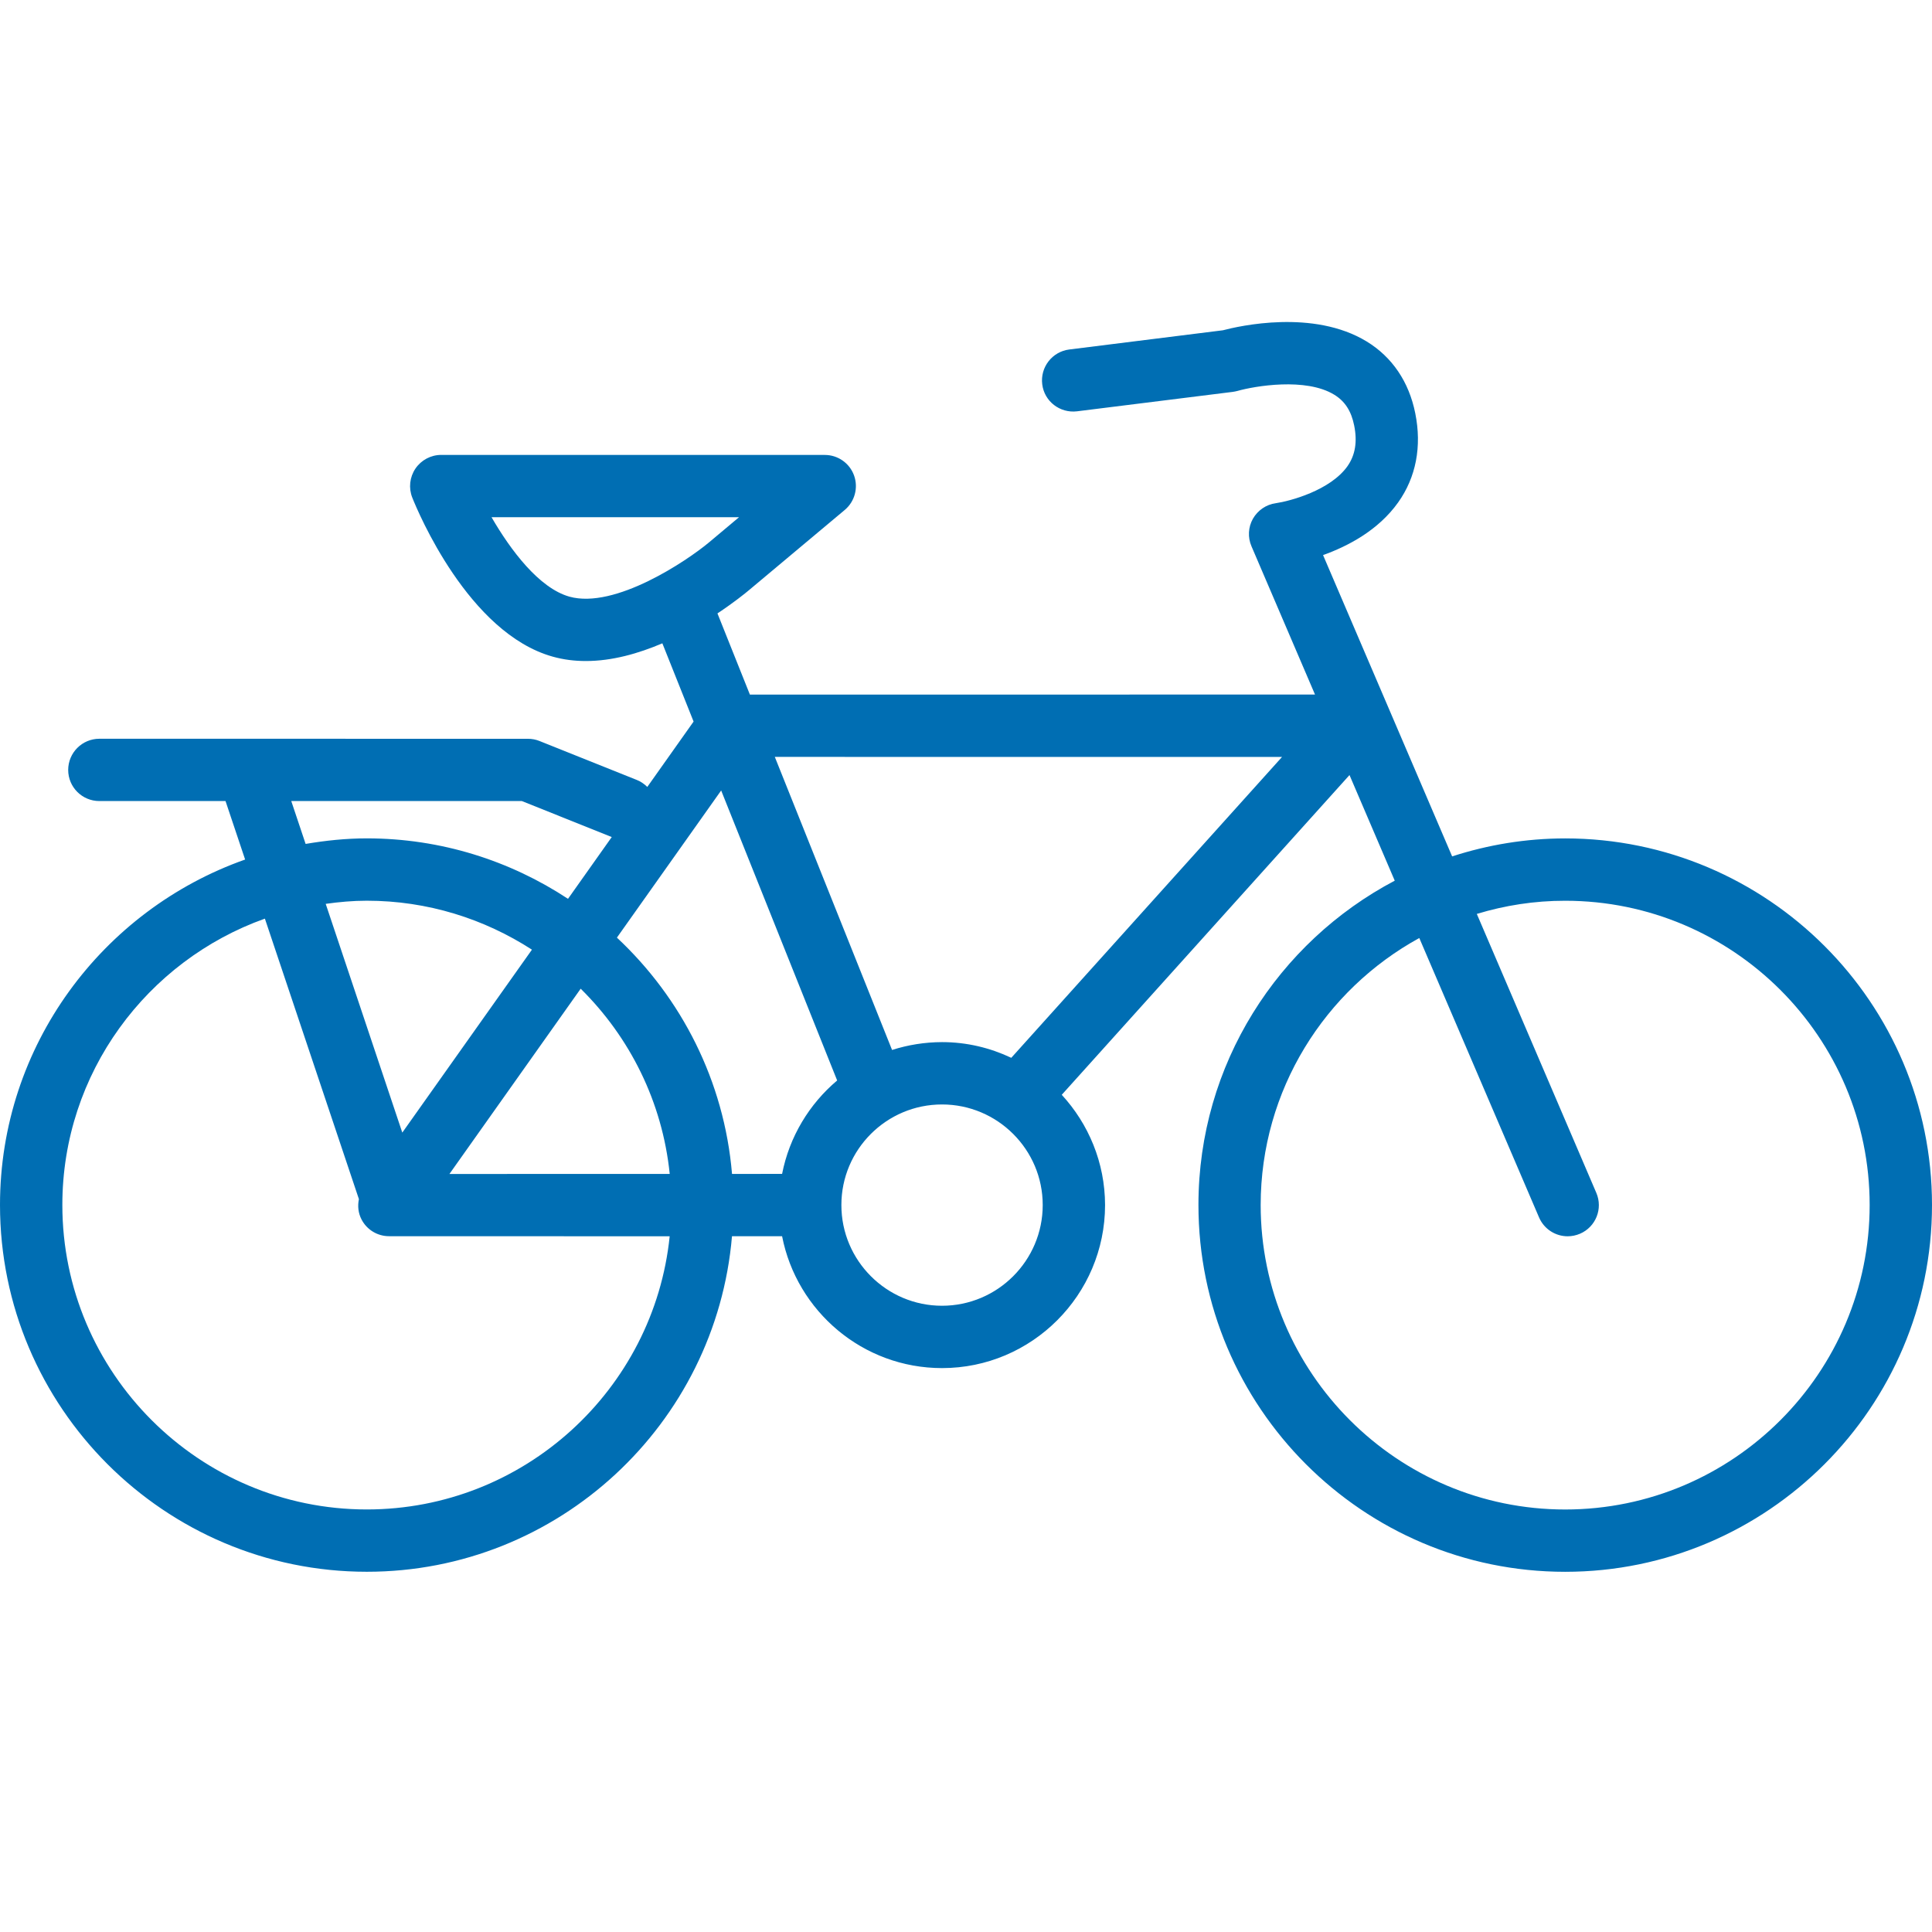 <?xml version="1.0" encoding="UTF-8"?>
<svg width="48px" height="48px" viewBox="0 0 48 48" version="1.1" xmlns="http://www.w3.org/2000/svg" xmlns:xlink="http://www.w3.org/1999/xlink">
    <!-- Generator: Sketch 64 (93537) - https://sketch.com -->
    <title>06 Icon/Cat/Fiets</title>
    <desc>Created with Sketch.</desc>
    <g id="06-Icon/Cat/Fiets" stroke="none" stroke-width="1" fill="none" fill-rule="evenodd">
        <path d="M46.451,29.937 C46.452,34.11 43.058,37.503 38.886,37.503 C34.715,37.503 31.322,34.109 31.321,29.937 C31.323,27.081 32.917,24.59 35.262,23.305 L38.237,30.246 C38.363,30.539 38.649,30.716 38.948,30.715 C39.051,30.715 39.155,30.694 39.254,30.652 C39.647,30.484 39.829,30.029 39.66,29.636 L36.691,22.706 C37.387,22.495 38.122,22.378 38.887,22.379 C43.058,22.379 46.451,25.769 46.451,29.937 L46.451,29.937 Z M25.125,26.281 C24.602,26.034 24.021,25.891 23.405,25.891 C22.972,25.892 22.555,25.961 22.163,26.086 L19.25,18.805 L31.852,18.806 L25.125,26.281 Z M25.906,29.939 C25.906,31.319 24.783,32.441 23.404,32.441 C22.026,32.441 20.903,31.318 20.904,29.939 C20.903,28.561 22.024,27.439 23.405,27.44 C24.784,27.44 25.907,28.562 25.906,29.939 L25.906,29.939 Z M19.431,29.165 L18.187,29.166 C17.992,26.856 16.929,24.792 15.327,23.295 L17.917,19.639 L20.799,26.844 C20.106,27.429 19.612,28.241 19.431,29.165 L19.431,29.165 Z M16.639,29.166 L11.166,29.167 L14.427,24.564 C15.644,25.765 16.456,27.373 16.639,29.166 L16.639,29.166 Z M9.112,37.502 C4.943,37.501 1.549,34.107 1.549,29.936 C1.549,26.658 3.654,23.867 6.581,22.823 L8.917,29.792 C8.882,29.96 8.899,30.137 8.981,30.295 C9.113,30.553 9.379,30.714 9.668,30.713 L16.638,30.715 C16.247,34.522 13.021,37.502 9.112,37.502 L9.112,37.502 Z M8.092,22.456 C8.426,22.409 8.766,22.378 9.113,22.378 C10.626,22.378 12.032,22.829 13.216,23.594 L9.995,28.139 L8.092,22.456 Z M7.236,19.901 L12.965,19.902 L15.199,20.796 L14.112,22.331 C12.675,21.385 10.959,20.829 9.113,20.829 C8.595,20.829 8.088,20.883 7.593,20.967 L7.236,19.901 Z M14.148,14.824 C13.393,14.612 12.686,13.669 12.212,12.85 L18.361,12.85 L17.611,13.479 C17.074,13.927 15.283,15.139 14.148,14.824 L14.148,14.824 Z M38.886,20.83 C37.905,20.831 36.965,20.989 36.078,21.277 L32.871,13.791 C33.48,13.573 34.241,13.18 34.737,12.482 C35.181,11.858 35.328,11.092 35.162,10.269 C35.006,9.487 34.589,8.871 33.955,8.484 C32.632,7.678 30.791,8.098 30.381,8.206 L26.566,8.683 C26.142,8.736 25.841,9.123 25.894,9.548 C25.946,9.972 26.333,10.27 26.758,10.219 L30.628,9.736 C30.667,9.73 30.706,9.723 30.743,9.713 C31.173,9.591 32.444,9.373 33.15,9.807 C33.415,9.969 33.572,10.213 33.644,10.571 C33.726,10.976 33.671,11.307 33.478,11.582 C33.051,12.185 32.047,12.451 31.697,12.502 C31.459,12.534 31.249,12.678 31.129,12.887 C31.01,13.097 30.997,13.351 31.093,13.573 L32.671,17.256 L18.631,17.257 L17.825,15.24 C18.236,14.967 18.522,14.735 18.605,14.665 L20.987,12.67 C21.237,12.461 21.329,12.117 21.218,11.811 C21.107,11.505 20.815,11.302 20.49,11.303 L10.962,11.302 C10.705,11.302 10.466,11.43 10.322,11.641 C10.178,11.854 10.148,12.123 10.243,12.363 C10.379,12.705 11.637,15.729 13.732,16.314 C14.002,16.39 14.277,16.423 14.553,16.423 C15.208,16.424 15.865,16.235 16.456,15.983 L17.232,17.927 L16.082,19.551 C16.009,19.479 15.922,19.418 15.82,19.377 L13.401,18.409 C13.309,18.372 13.212,18.355 13.114,18.355 L2.469,18.354 C2.041,18.355 1.695,18.7 1.694,19.129 C1.695,19.556 2.04,19.902 2.469,19.902 L5.603,19.902 L6.09,21.355 C2.548,22.606 0.001,25.975 -7.80708831e-13,29.936 C-0,34.962 4.088,39.05 9.114,39.05 C13.875,39.051 17.79,35.377 18.186,30.714 L19.431,30.714 C19.794,32.578 21.437,33.99 23.404,33.99 C25.636,33.991 27.454,32.172 27.455,29.939 C27.453,28.882 27.043,27.922 26.379,27.2 L33.528,19.256 L34.652,21.88 C31.755,23.407 29.775,26.443 29.775,29.936 C29.775,34.961 33.862,39.051 38.886,39.051 C43.912,39.051 48,34.963 48,29.937 C48,24.916 43.912,20.831 38.886,20.83 L38.886,20.83 Z" id="Fiets" fill="#006EB3"></path>
    </g>
</svg>